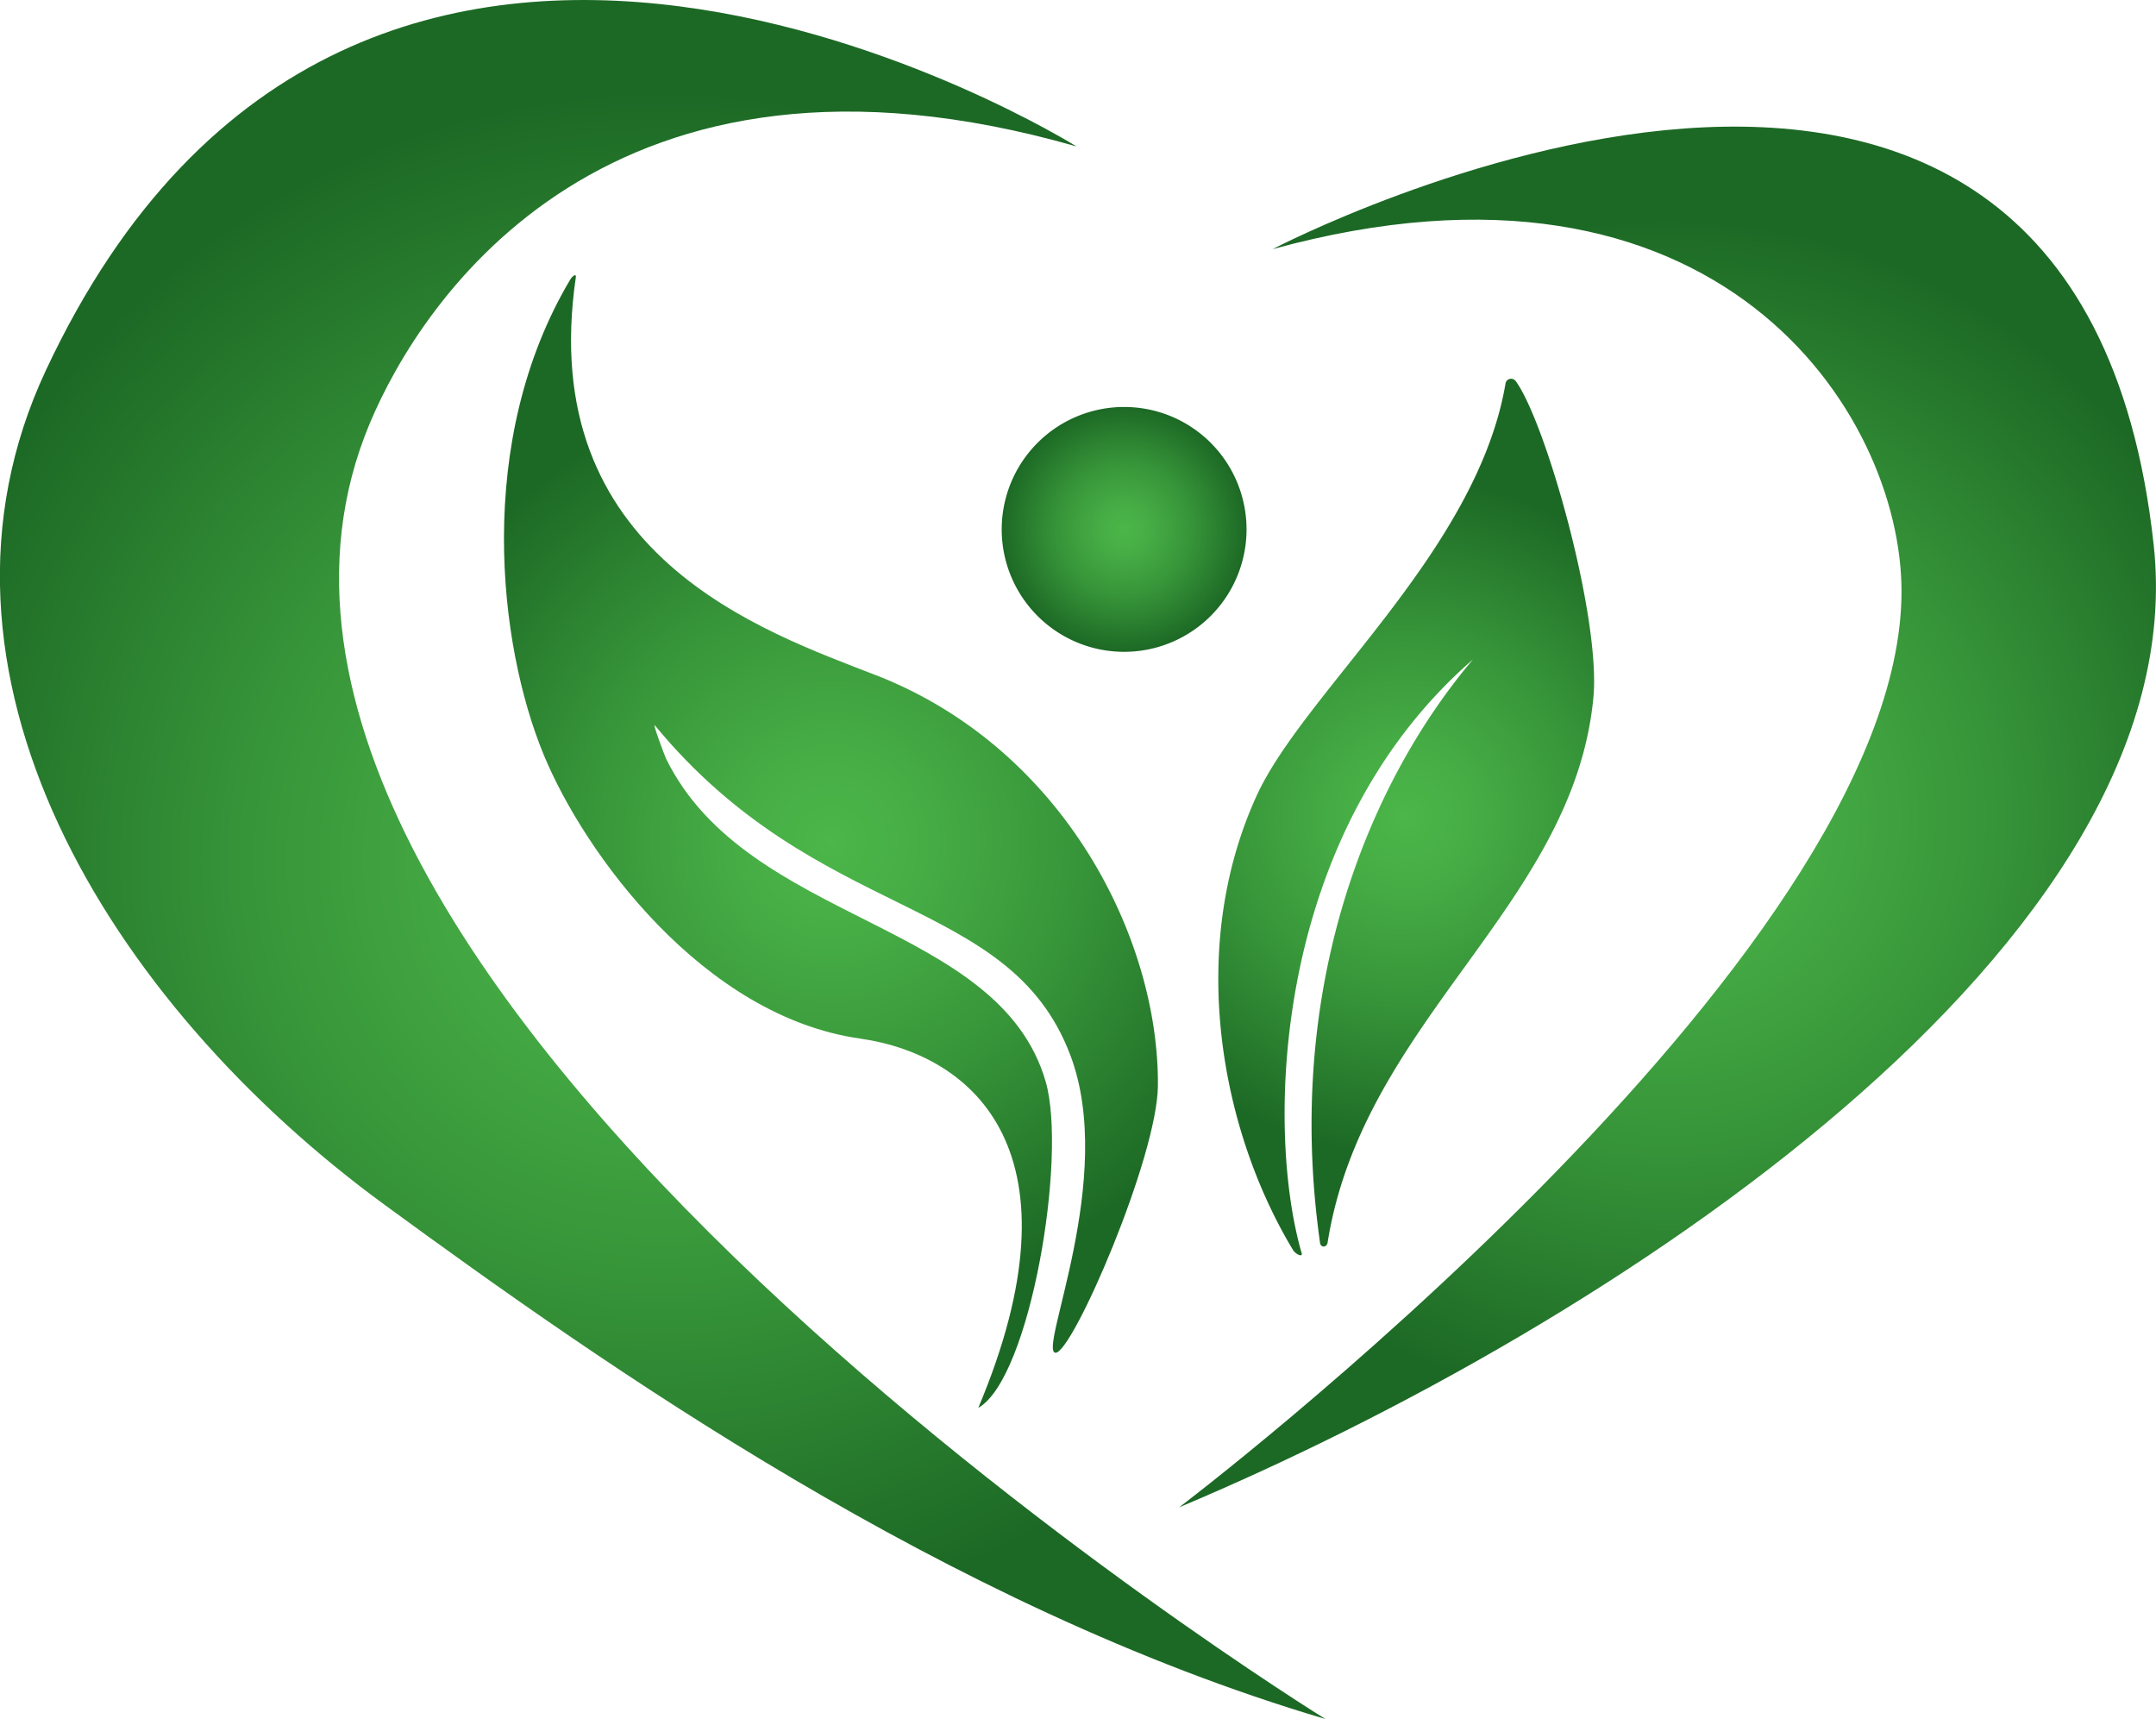 <svg id="Layer_2" data-name="Layer 2" xmlns="http://www.w3.org/2000/svg" xmlns:xlink="http://www.w3.org/1999/xlink" viewBox="0 0 571.01 455.21"><defs><radialGradient id="radial-gradient" cx="290.02" cy="400" r="203.24" gradientUnits="userSpaceOnUse"><stop offset="0" stop-color="#4bb649"/><stop offset="0.2" stop-color="#46ad45"/><stop offset="0.54" stop-color="#379539"/><stop offset="0.96" stop-color="#1f6d27"/><stop offset="1" stop-color="#1c6925"/></radialGradient><radialGradient id="radial-gradient-2" cx="556.15" cy="388.73" r="158.35" xlink:href="#radial-gradient"/><radialGradient id="radial-gradient-3" cx="412.23" cy="312.58" r="32.42" xlink:href="#radial-gradient"/><radialGradient id="radial-gradient-4" cx="486.89" cy="388.73" r="89.3" xlink:href="#radial-gradient"/><radialGradient id="radial-gradient-5" cx="334.55" cy="395.24" r="122.45" xlink:href="#radial-gradient"/></defs><title>logo</title><path d="M399.61,211.17s-189.69-118.75-273,59.37c-37.24,79.65,16.46,167.35,89.89,221C273.8,533.4,365,597.91,465.55,627.61c0,0-315.24-194.61-253.16-343C226.2,251.54,275.89,175.71,399.61,211.17Z" transform="translate(-114.5 -172.39)" style="fill:url(#radial-gradient)"/><path d="M451.54,238.37s212.75-111.3,233.36,78.35c11.48,105.57-144.31,207-258.1,254.82,0,0,191.2-144.72,191.31-242.45C618.16,281.67,569.37,206,451.54,238.37Z" transform="translate(-114.5 -172.39)" style="fill:url(#radial-gradient-2)"/><path d="M444.64,312.59a32.42,32.42,0,1,1-32.41-32.43,32.4,32.4,0,0,1,32.41,32.43Z" transform="translate(-114.5 -172.39)" style="fill:url(#radial-gradient-3)"/><path d="M515.78,273.15a1.49,1.49,0,0,0-2.55.81c-7.55,44.41-53.53,81.81-66,109.33-18.47,40.66-9.33,88.55,9.72,120.11.66,1.09,2.64,2.06,2.29.83-9.72-33.49-7.56-111.3,45.38-157.22-26.87,31.67-50.23,85.9-40.51,154.51.18,1.34,1.8,1.26,2-.08,9.38-58.93,65-89.05,70.38-144.17,2.1-21.21-12.67-73.42-20.67-84.12Z" transform="translate(-114.5 -172.39)" style="fill:url(#radial-gradient-4)"/><path d="M346.57,351.23c-29.8-11.64-90.36-31.82-79.56-105.44.15-1.06-.91-.33-1.49.64-25.39,42.68-19.06,96.76-7,125.88,10.75,26,42.14,69.16,83.74,75.1,30.79,4.4,59.57,30.78,31.34,97.79,13.73-7.71,23.62-66.55,17.83-86.44-12.42-42.68-78.88-41.61-100.48-85.37-.48-1-3.73-9.73-3-8.9,43.23,52.42,93.8,44.55,110,87.25,12.36,32.57-8.7,78.69-3.89,78.87,4.44.17,27-51.82,27.11-70.78.29-38.9-24.85-89.15-74.55-108.6Z" transform="translate(-114.5 -172.39)" style="fill:url(#radial-gradient-5)"/></svg>